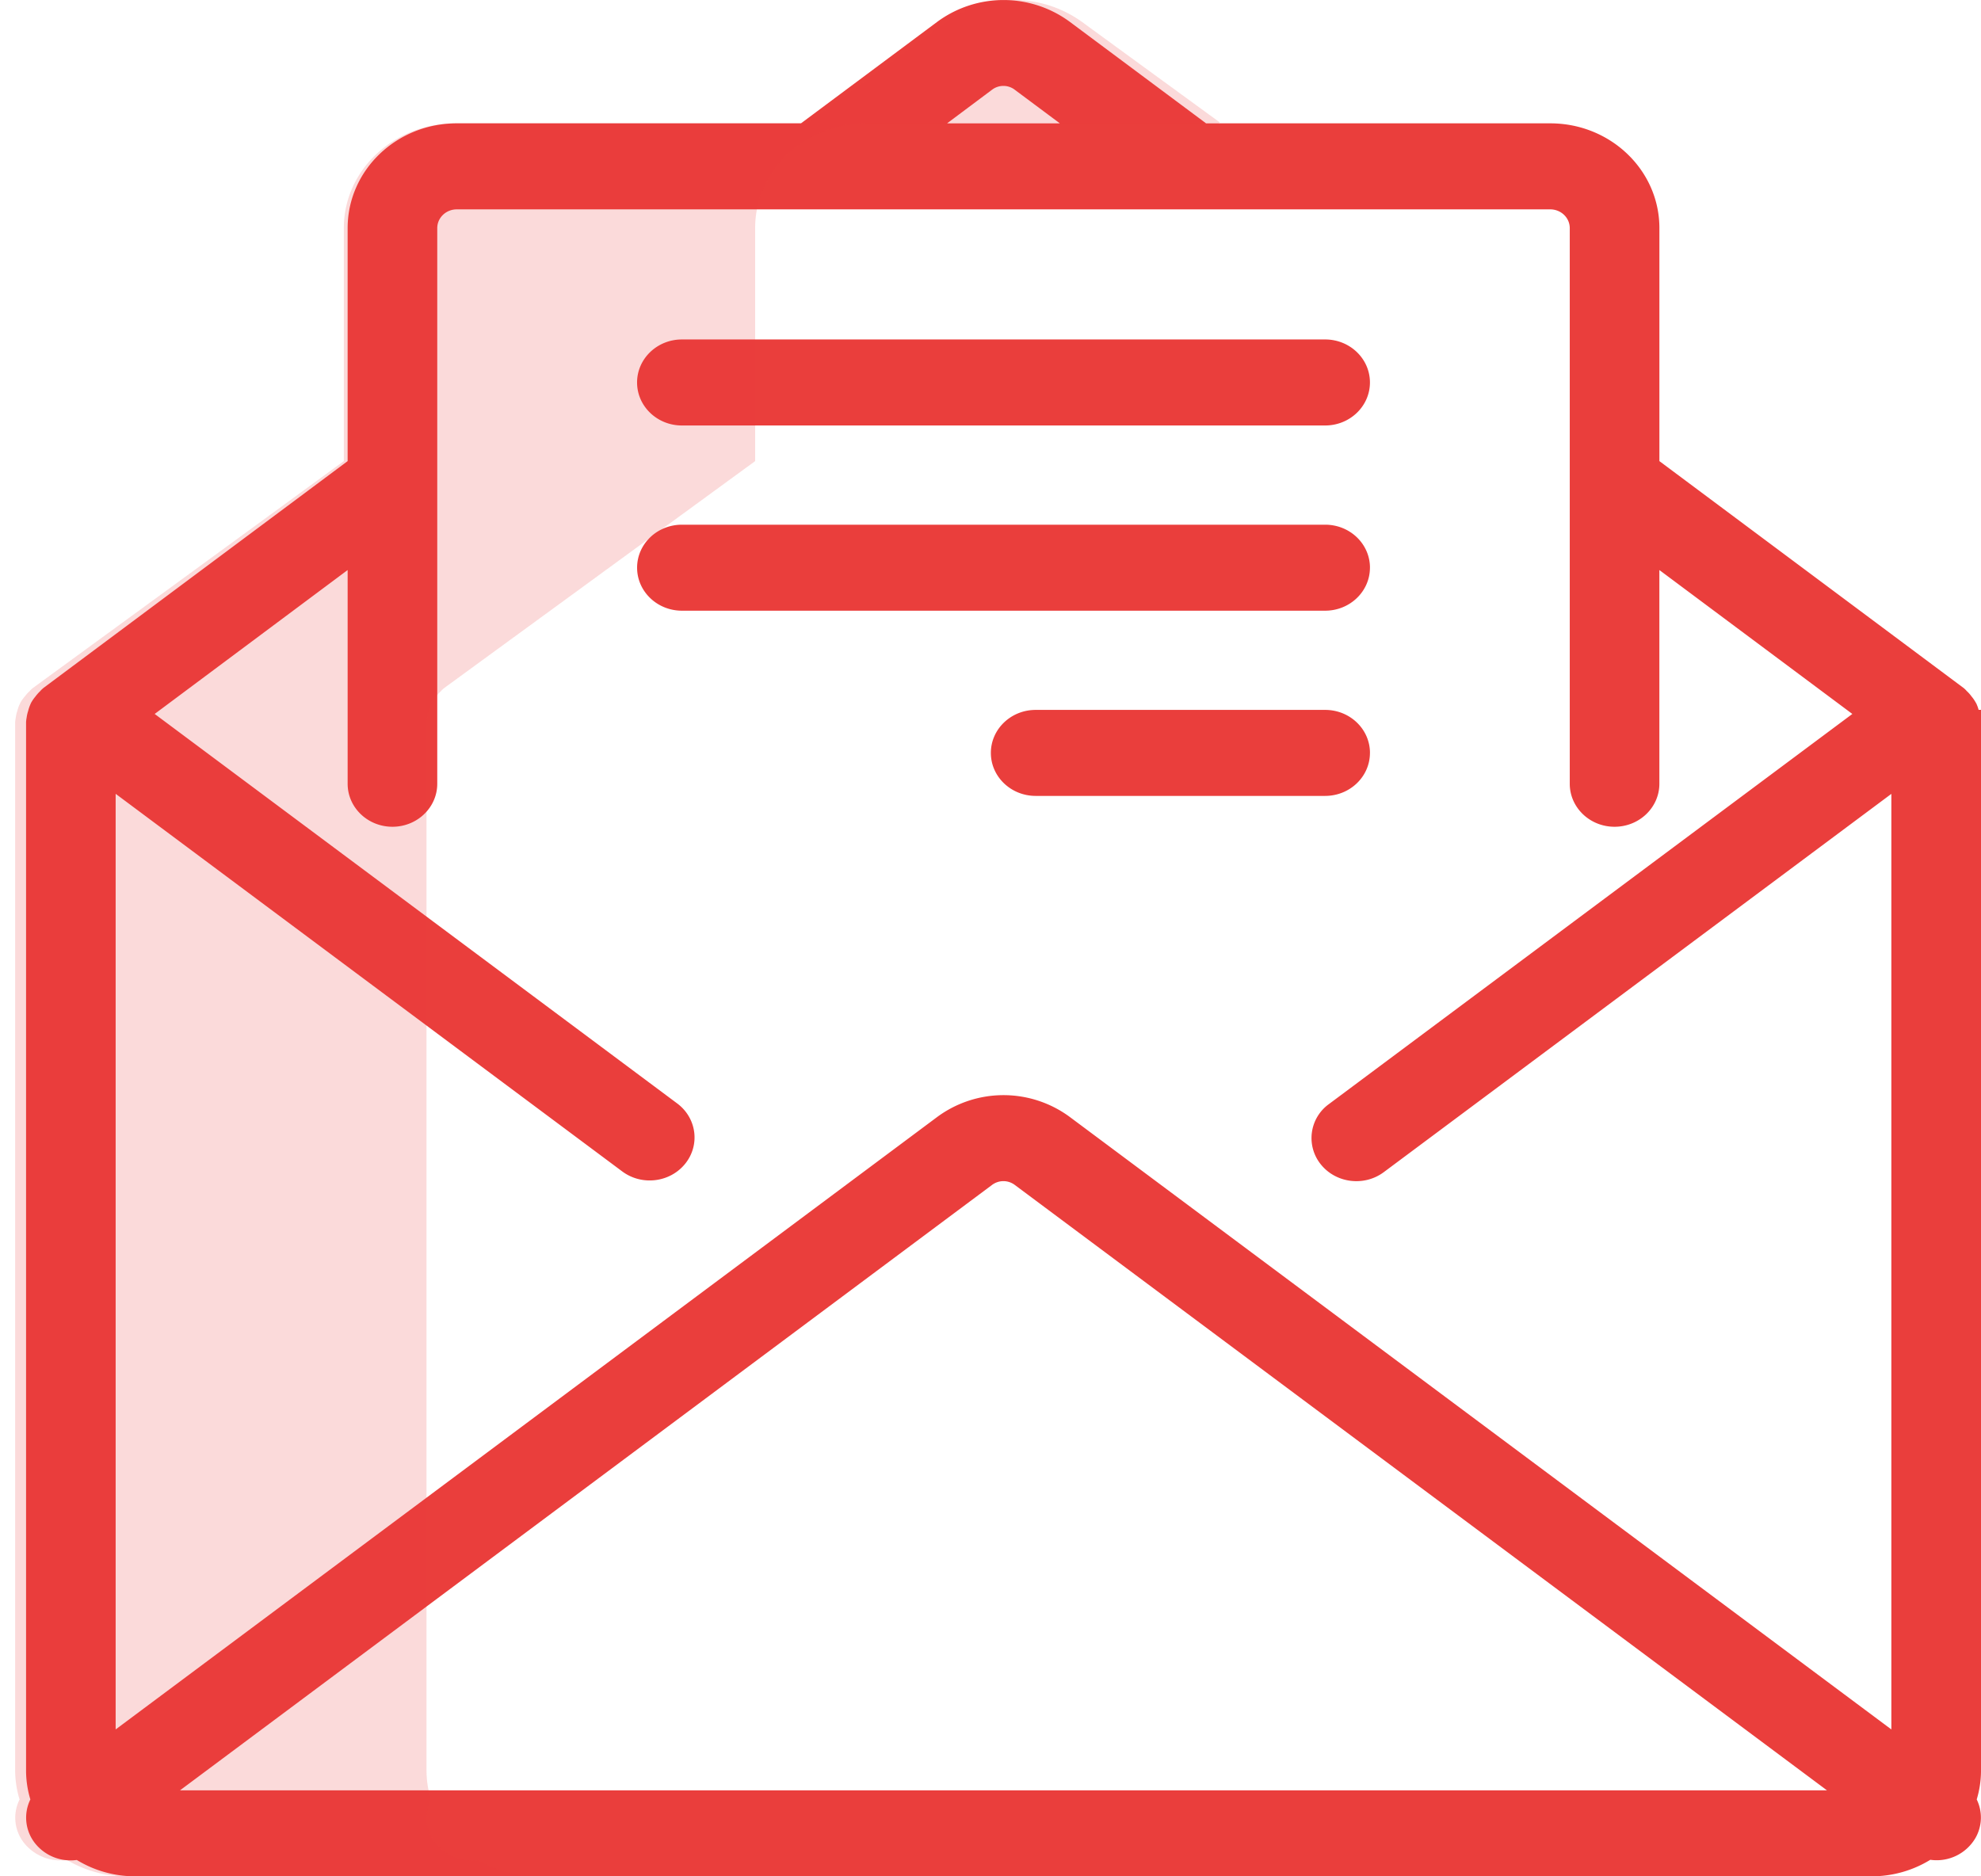 <svg xmlns="http://www.w3.org/2000/svg" width="76" height="72" viewBox="0 0 76 72">
    <g fill="#EA3E3C" fill-rule="nonzero">
        <path d="M76 27.24V67.984c-.004.362-.06.72-.164 1.066a1.582 1.582 0 0 1-.047 1.476 1.724 1.724 0 0 1-1.733.839 4.29 4.29 0 0 1-2.243.634H5.186a4.288 4.288 0 0 1-2.24-.627 1.741 1.741 0 0 1-1.613-.655 1.586 1.586 0 0 1-.168-1.668A3.845 3.845 0 0 1 1 67.98V27.7c.01-.101.013-.125.02-.149.013-.101.035-.198.058-.261.023-.098.056-.194.115-.322.05-.088.108-.172.152-.222.06-.082.126-.158.207-.235.018-.025.03-.036.112-.11l11.673-8.707V8.753c0-2.22 1.875-4.02 4.187-4.02h13.205L35.952.841a4.283 4.283 0 0 1 5.095 0l5.223 3.892h13.205c2.312 0 4.187 1.8 4.187 4.02v8.941L75.333 26.4a.797.797 0 0 1 .113.11c.077.071.145.148.186.208.066.077.124.161.193.287.038.085.069.173.083.234H76zm-62.475-9.686l-.188.368v-.228l.188-.14zM38.929 3.442a.72.72 0 0 0-.868 0l-.004.003-1.722 1.288h4.325l-1.731-1.29zM70.09 68.7L38.93 45.468a.726.726 0 0 0-.872.002L6.907 68.699H70.09zm2.471-38.237L53.09 44.977c-.75.56-1.83.429-2.413-.291a1.607 1.607 0 0 1 .303-2.317l20.084-14.973-7.403-5.522v8.2c0 .912-.77 1.651-1.72 1.651-.949 0-1.718-.739-1.718-1.65V8.753c0-.397-.335-.719-.749-.719h-41.95c-.414 0-.749.322-.749.719v21.322c0 .911-.77 1.65-1.719 1.65-.95 0-1.719-.739-1.719-1.65v-8.201l-7.403 5.522L25.98 42.342c.75.559.887 1.596.305 2.316-.582.72-1.662.852-2.413.293L4.437 30.461v35.902l31.516-23.5a4.282 4.282 0 0 1 5.092 0l31.516 23.5V30.462zm-46.4-14.136c-.95 0-1.72-.739-1.72-1.65 0-.912.77-1.651 1.72-1.651h24.677c.95 0 1.719.739 1.719 1.65 0 .912-.77 1.651-1.72 1.651H26.162zm26.396 5.457c0 .911-.77 1.65-1.72 1.65H26.162c-.95 0-1.72-.739-1.72-1.65 0-.912.77-1.65 1.72-1.65h24.677c.95 0 1.719.738 1.719 1.65zm0 7.107c0 .912-.77 1.65-1.72 1.65H39.734c-.95 0-1.72-.738-1.72-1.65 0-.911.77-1.65 1.72-1.65h11.105c.95 0 1.719.739 1.719 1.65z"/>
        <path fill-opacity=".188" d="M20.64 72H4.86a4.454 4.454 0 0 1-2.288-.627 1.798 1.798 0 0 1-1.65-.655 1.558 1.558 0 0 1-.17-1.668 3.77 3.77 0 0 1-.17-1.07V27.7c.011-.101.014-.125.022-.149.012-.101.034-.198.058-.261.024-.098.057-.194.118-.322.05-.088.11-.172.155-.222.06-.082.129-.158.211-.235.019-.025.031-.036.115-.11l11.93-8.707V8.753c0-2.22 1.915-4.02 4.279-4.02h13.495L36.302.841a4.455 4.455 0 0 1 5.208 0l5.286 3.855-.05.037H33.25c-2.363 0-4.279 1.8-4.279 4.02v8.941l-11.93 8.708c-.083.073-.096.084-.114.109-.083.077-.151.153-.211.235-.045.05-.105.134-.155.222-.061.128-.095.224-.119.322-.023.063-.045.16-.058.261-.007.024-.01.048-.021.15v40.28c.005.365.062.723.169 1.069-.27.537-.21 1.179.171 1.668.384.491 1.02.737 1.65.655a4.454 4.454 0 0 0 2.286.627z"/>
    </g>
</svg>

